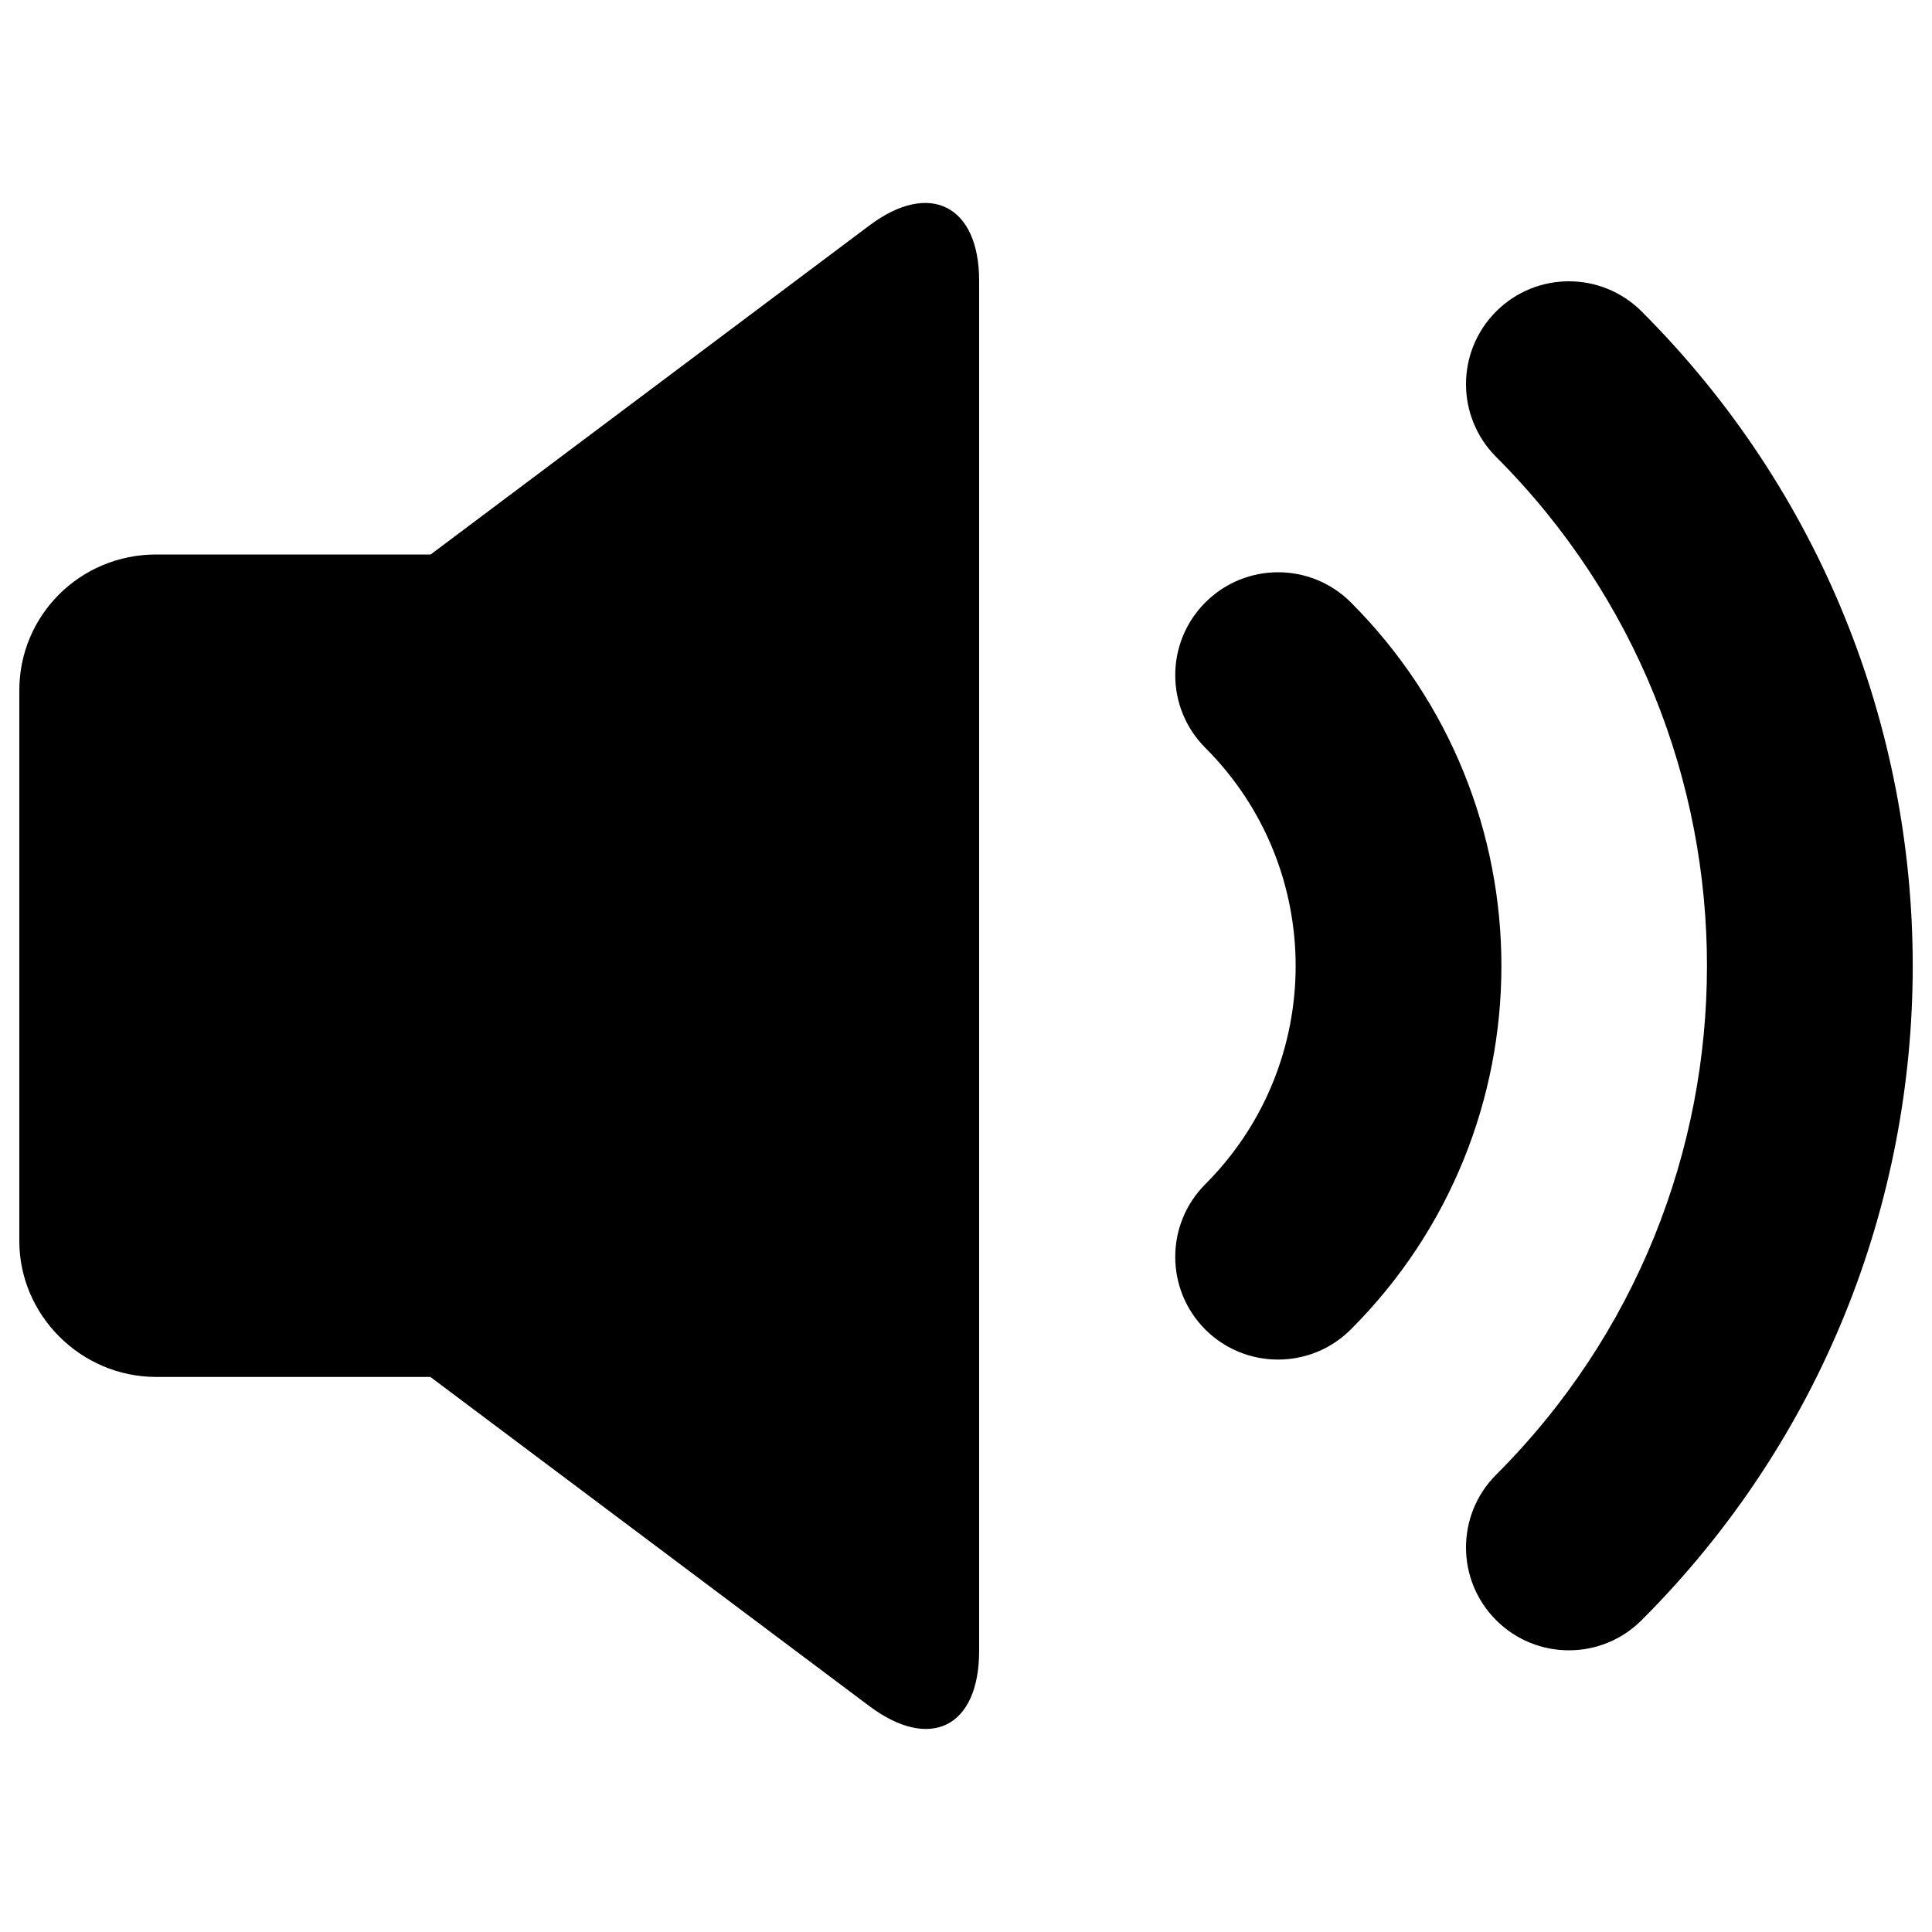 <?xml version="1.0" encoding="utf-8"?>
<!-- Generator: Adobe Illustrator 25.2.1, SVG Export Plug-In . SVG Version: 6.00 Build 0)  -->
<svg version="1.1" id="Ebene_1" xmlns="http://www.w3.org/2000/svg" xmlns:xlink="http://www.w3.org/1999/xlink" x="0px" y="0px"
	 viewBox="0 0 1000 1000" style="enable-background:new 0 0 1000 1000;" xml:space="preserve">
<style type="text/css">
	.st0{fill:none;}
</style>
<g>
	<path d="M222.9,287v425.7h-142c-39.1,0-70.9-32-70.9-70.3V357.3c0-38.8,31.4-70.3,70.9-70.3H222.9z M450,116.7
		c31.3-23.5,56.8-10.2,56.8,28.6v709.2c0,39.3-25.2,52.2-56.8,28.6L222.9,712.8V287L450,116.7z M849.7,838.6
		c187.1-187.1,187.1-490.3,0-677.4c-20.8-20.8-54.5-20.8-75.3,0s-20.8,54.5,0,75.3c145.5,145.5,145.5,381.4,0,526.8
		c-20.8,20.8-20.8,54.5,0,75.3C795.2,859.4,828.9,859.4,849.7,838.6 M699.2,688.1c103.9-103.9,103.9-272.4,0-376.3
		c-20.8-20.8-54.5-20.8-75.3,0s-20.8,54.5,0,75.3c62.3,62.3,62.3,163.4,0,225.8c-20.8,20.8-20.8,54.5,0,75.3
		C644.7,708.9,678.4,708.9,699.2,688.1"/>
</g>
<path class="st0" d="M0,4h990v990H0V4z"/>
</svg>
